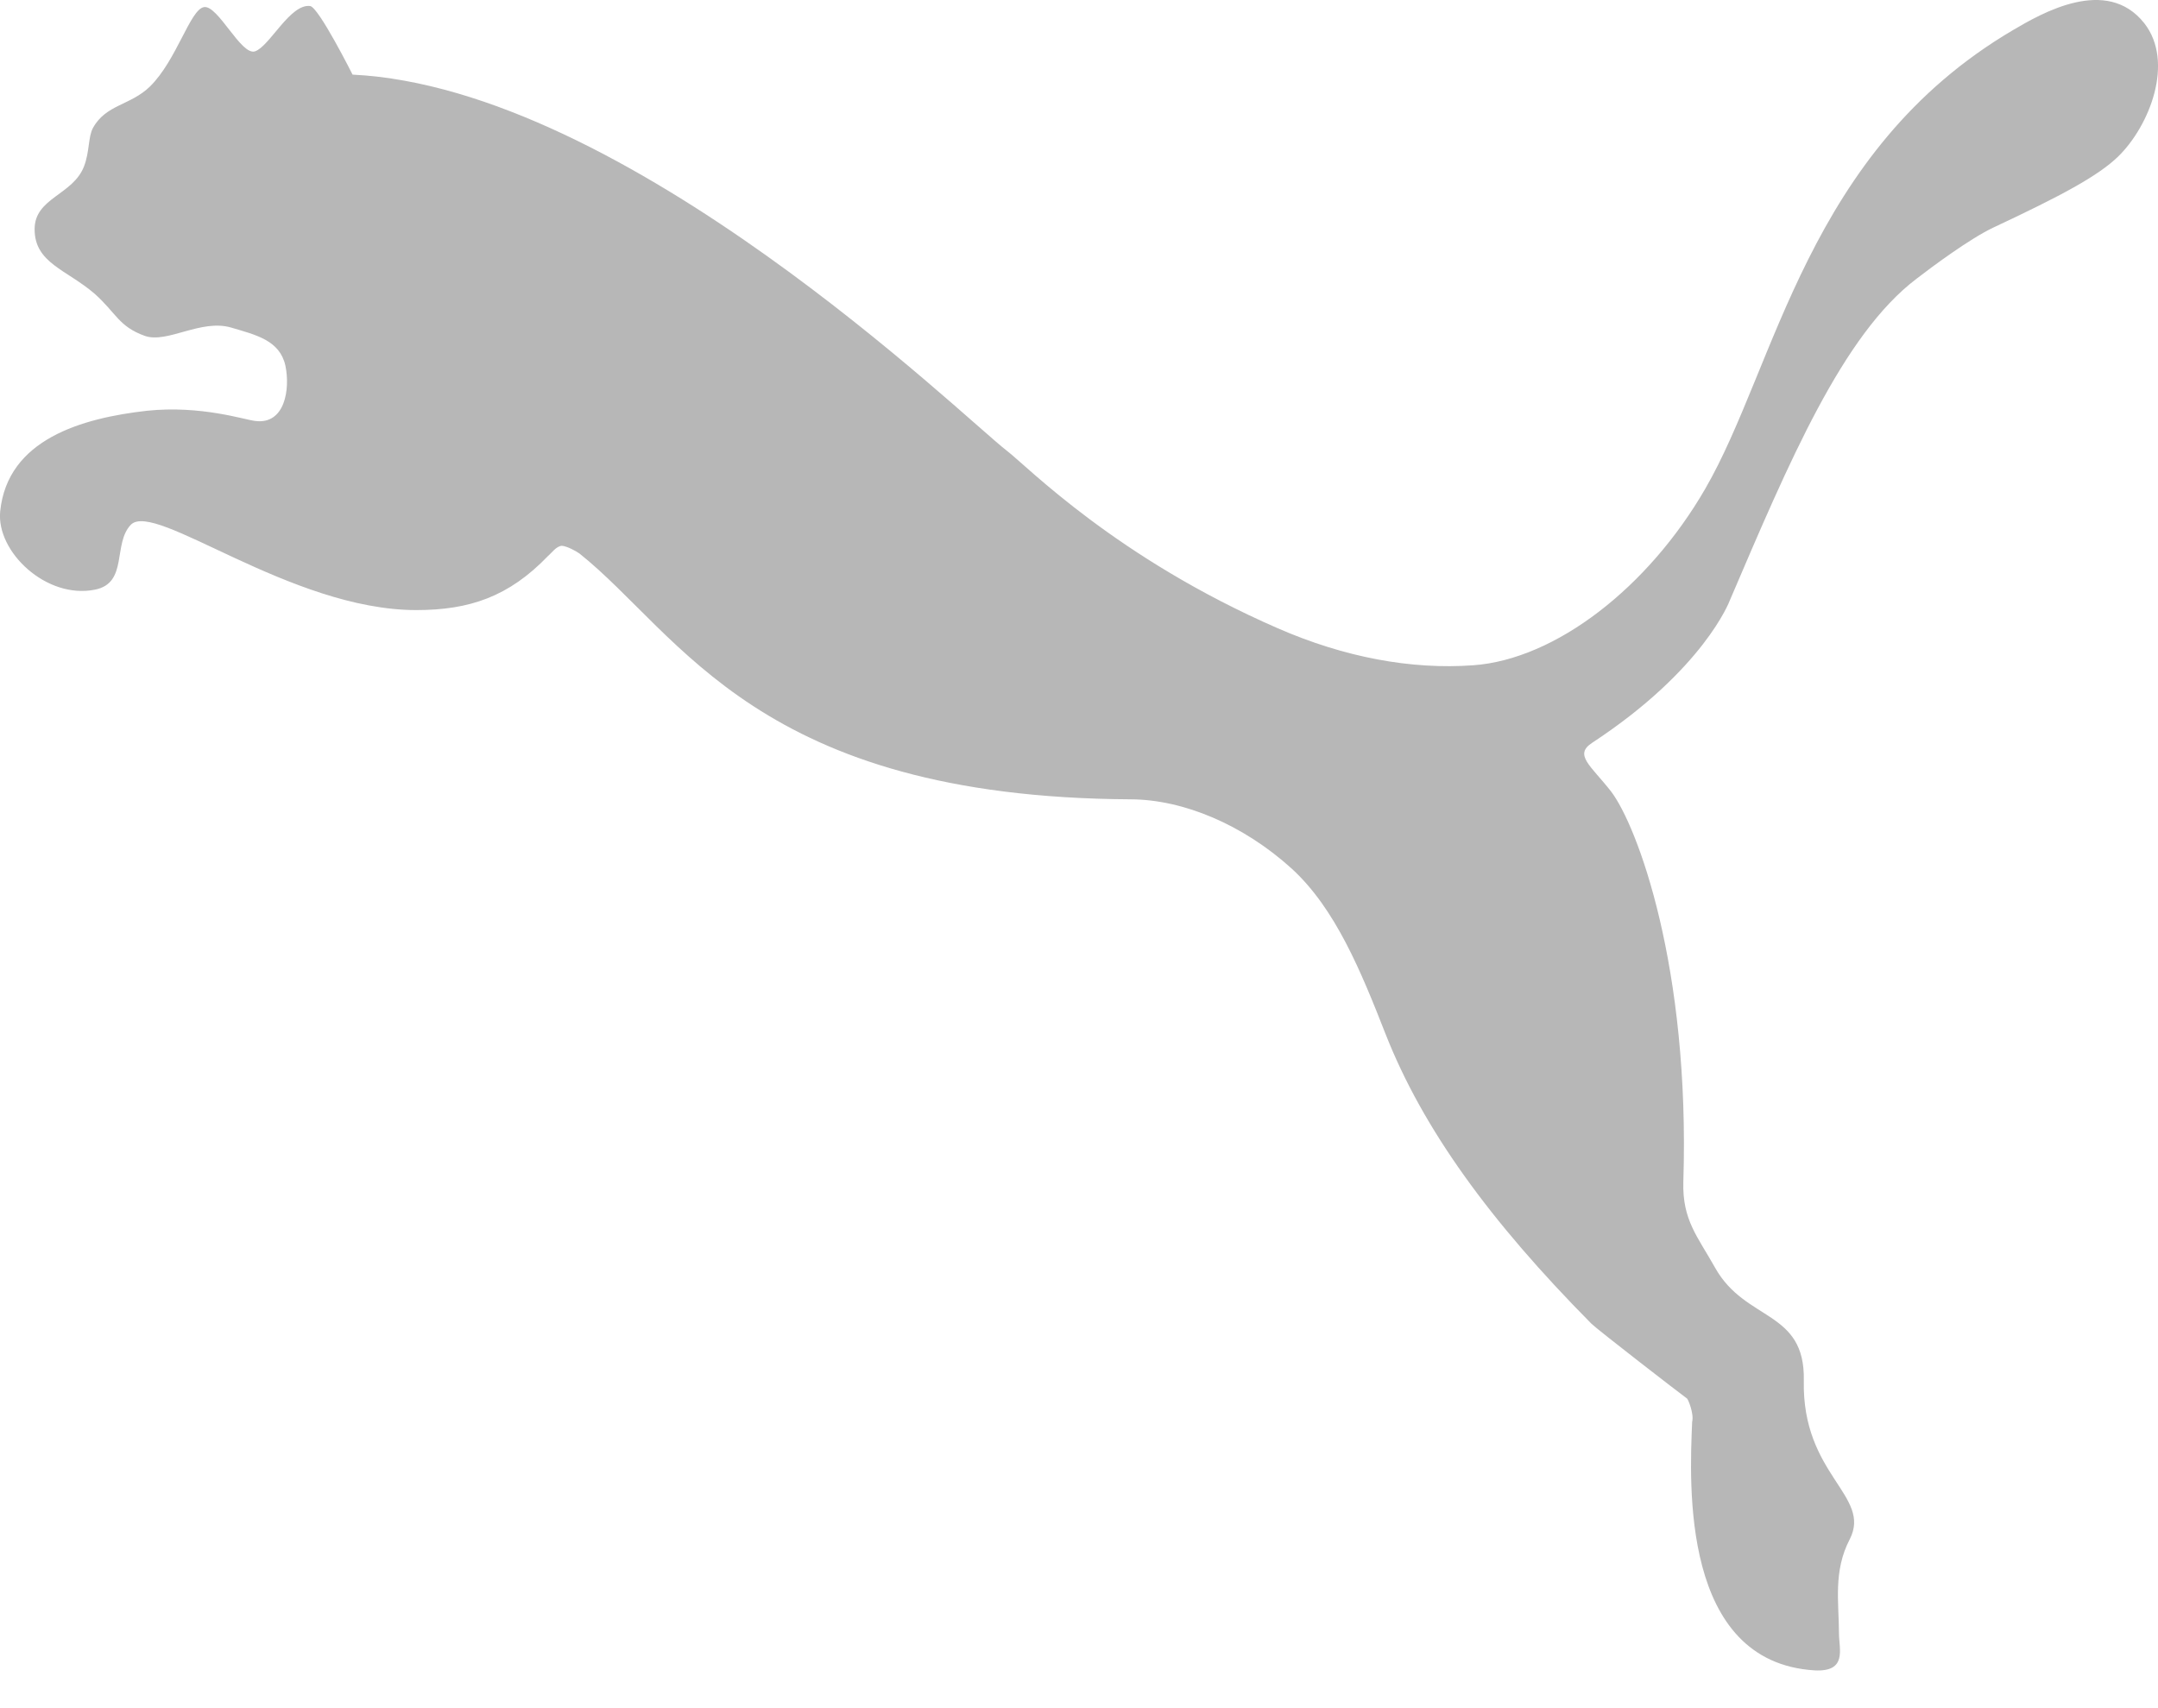 <svg width="24" height="19" viewBox="0 0 24 19" fill="none" xmlns="http://www.w3.org/2000/svg">
<path d="M2.269 0.079C2.115 0.103 1.967 0.667 1.669 0.961C1.451 1.174 1.179 1.16 1.034 1.423C0.98 1.521 0.997 1.688 0.935 1.849C0.813 2.17 0.385 2.199 0.385 2.549C0.384 2.927 0.742 2.999 1.053 3.268C1.295 3.484 1.319 3.632 1.613 3.737C1.863 3.822 2.236 3.545 2.572 3.644C2.848 3.726 3.111 3.785 3.174 4.067C3.229 4.326 3.17 4.728 2.836 4.682C2.723 4.67 2.235 4.506 1.634 4.569C0.91 4.651 0.083 4.886 0.002 5.689C-0.042 6.138 0.516 6.667 1.055 6.559C1.428 6.486 1.252 6.049 1.455 5.837C1.721 5.565 3.229 6.786 4.63 6.786C5.22 6.786 5.659 6.638 6.095 6.184C6.136 6.15 6.186 6.075 6.249 6.071C6.308 6.075 6.412 6.133 6.446 6.158C7.575 7.06 8.428 8.87 12.577 8.891C13.16 8.894 13.825 9.171 14.368 9.664C14.852 10.109 15.135 10.801 15.41 11.503C15.825 12.557 16.57 13.583 17.698 14.723C17.759 14.785 18.688 15.503 18.762 15.556C18.774 15.564 18.842 15.726 18.819 15.816C18.791 16.5 18.691 18.49 20.183 18.58C20.547 18.598 20.452 18.343 20.452 18.168C20.451 17.821 20.387 17.477 20.571 17.123C20.822 16.635 20.038 16.41 20.061 15.355C20.077 14.569 19.413 14.703 19.076 14.104C18.882 13.757 18.709 13.572 18.721 13.148C18.797 10.758 18.21 9.188 17.917 8.803C17.689 8.512 17.5 8.396 17.709 8.261C18.953 7.444 19.236 6.683 19.236 6.683C19.898 5.136 20.493 3.723 21.314 3.101C21.479 2.973 21.903 2.658 22.163 2.534C22.929 2.175 23.332 1.958 23.555 1.743C23.907 1.401 24.185 0.69 23.848 0.259C23.428 -0.273 22.702 0.149 22.382 0.338C20.094 1.688 19.756 4.07 18.964 5.438C18.332 6.531 17.303 7.334 16.384 7.4C15.695 7.45 14.952 7.312 14.212 6.989C12.413 6.205 11.429 5.192 11.197 5.013C10.713 4.642 6.961 0.98 3.921 0.83C3.921 0.83 3.544 0.079 3.449 0.067C3.226 0.039 2.999 0.516 2.836 0.571C2.682 0.622 2.424 0.054 2.269 0.079Z" fill="#B7B7B7"/>
</svg>
